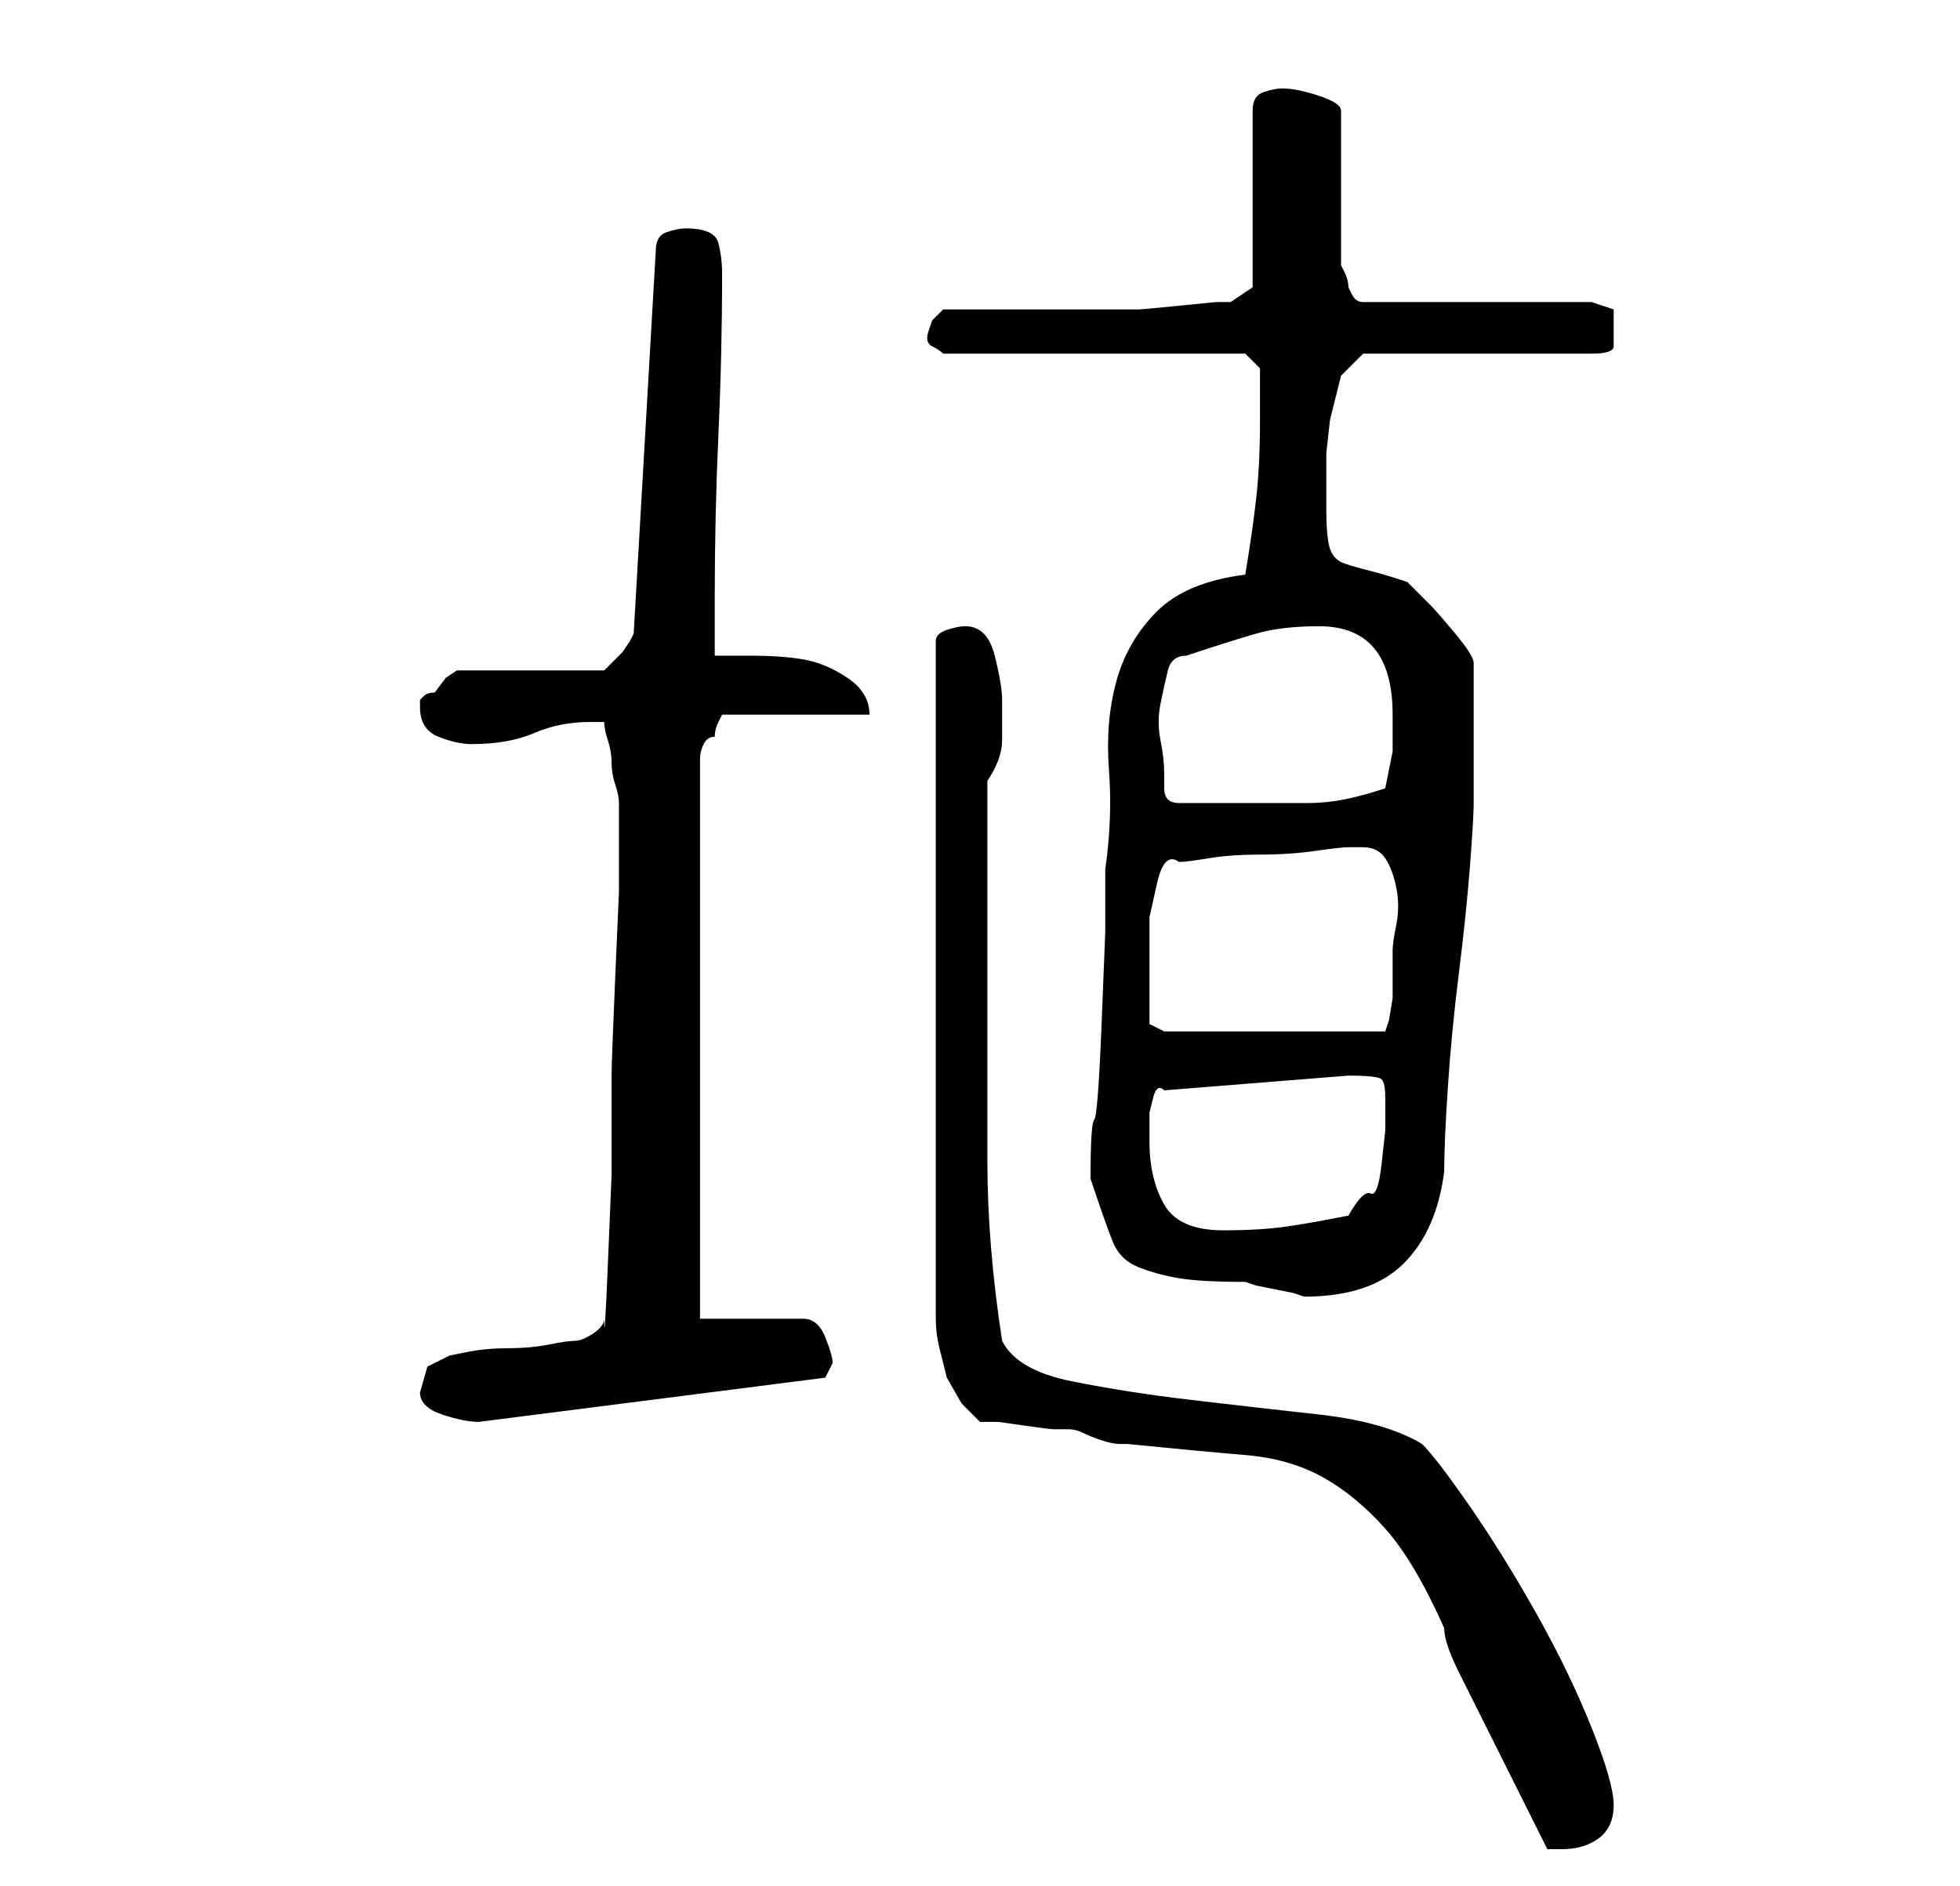 <?xml version="1.0" standalone="no"?>
<!DOCTYPE svg PUBLIC "-//W3C//DTD SVG 1.1//EN" "http://www.w3.org/Graphics/SVG/1.1/DTD/svg11.dtd" >
<svg xmlns="http://www.w3.org/2000/svg" xmlns:xlink="http://www.w3.org/1999/xlink" version="1.1" viewBox="-10 0 266 256">
   <path fill="currentColor"
d="M123 193h2.5t3.5 0.5t4 0.5h2q1 0 2 0.5t2.5 1t2.5 0.5h1q10 1 16 1.5t10.5 3t8.5 7t8 13.5q0 2 2 6l4.5 9l4.5 9l3 6h1h1q3 0 5 -1.5t2 -4.5t-3 -10.5t-7.5 -15.5t-9 -14.5t-6.5 -8.5q-5 -3 -14 -4t-17.5 -2t-16 -2.5t-9.5 -5.5q-2 -13 -2 -24.5v-24.5v-5v-8.5v-8.5v-5
q2 -3 2 -5.5v-5.5q0 -2 -1 -6t-4 -4q-1 0 -2.5 0.5t-1.5 1.5v92q0 2 0.5 4l1 4t2 3.5zM47 189q0 2 3 3t5 1l47 -6l0.5 -1l0.5 -1q0 -1 -1 -3.5t-3 -2.5h-14v-76q0 -1 0.5 -2t1.5 -1q0 -1 0.5 -2l0.5 -1h20q0 -3 -3 -5t-6 -2.5t-7 -0.5h-5v-8q0 -11 0.5 -22t0.5 -22
q0 -2 -0.5 -4t-4.5 -2q-1 0 -2.5 0.5t-1.5 2.5l-3 52l-0.5 1t-1 1.5l-1.5 1.5l-1 1h-20l-1.5 1t-1.5 2q-1 0 -1.5 0.5l-0.5 0.5v1q0 3 2.5 4t4.5 1q5 0 8.5 -1.5t7.5 -1.5h2q0 1 0.5 2.5t0.5 3t0.5 3t0.5 2.5v2v3v7t-0.5 11.5t-0.5 13.5v13.5t-0.5 12t-0.5 7.5q0 1 -1.5 2
t-2.5 1t-3.5 0.5t-5.5 0.5t-5.5 0.5l-2.5 0.5l-3 1.5t-1 3.5zM138 160q2 6 3 8.5t3.5 3.5t5.5 1.5t9 0.5l1.5 0.5t2.5 0.5t2.5 0.5l1.5 0.5q9 0 13.5 -4.5t5.5 -12.5q0 -4 0.5 -11.5t1.5 -15.5t1.5 -14.5t0.5 -8.5v-9v-10q0 -1 -2.5 -4t-3.5 -4l-1.5 -1.5l-1.5 -1.5
q-3 -1 -5 -1.5t-3.5 -1t-2 -2t-0.5 -5.5v-4v-3.5t0.5 -4.5l1 -4l0.5 -2l3 -3h31q3 0 3 -1v-3v-2t-3 -1h-31q-1 0 -1.5 -1l-0.5 -1q0 -1 -0.5 -2l-0.5 -1v-21q0 -1 -3 -2t-5 -1q-1 0 -2.5 0.5t-1.5 2.5v24l-3 2h-2t-5 0.5t-5.5 0.5h-4.5h-22l-1.5 1.5t-0.5 1.5t0.5 2t1.5 1
h41l2 2v2.5v4.5q0 6 -0.5 10.5t-1.5 10.5q-8 1 -12 5t-5.5 9.5t-1 12t-0.5 13.5v8.5t-0.5 12.5t-1 13t-0.5 8zM146 155v-1.5v-2.5t0.5 -2t1.5 -1l25 -2q4 0 4.5 0.5t0.5 2.5v4.5t-0.5 4.5t-1.5 4t-3 3q-5 1 -8.5 1.5t-8.5 0.5q-6 0 -8 -3.5t-2 -8.5zM146 132v-3v-4.5t1 -4.5
t3 -3q1 0 4 -0.5t7 -0.5t7.5 -0.5t4.5 -0.5h2q2 0 3 1.5t1.5 4t0 5t-0.5 3.5v3v3.5t-0.5 3l-0.5 1.5h-30l-2 -1v-3.5v-3.5zM148 105q0 -2 -0.5 -4.5t0 -5t1 -4.5t2.5 -2q6 -2 9.5 -3t8.5 -1t7.5 3t2.5 9v5t-1 5q-3 1 -5.5 1.5t-5 0.5h-4.5h-6h-4h-3q-2 0 -2 -2v-2z" />
</svg>
